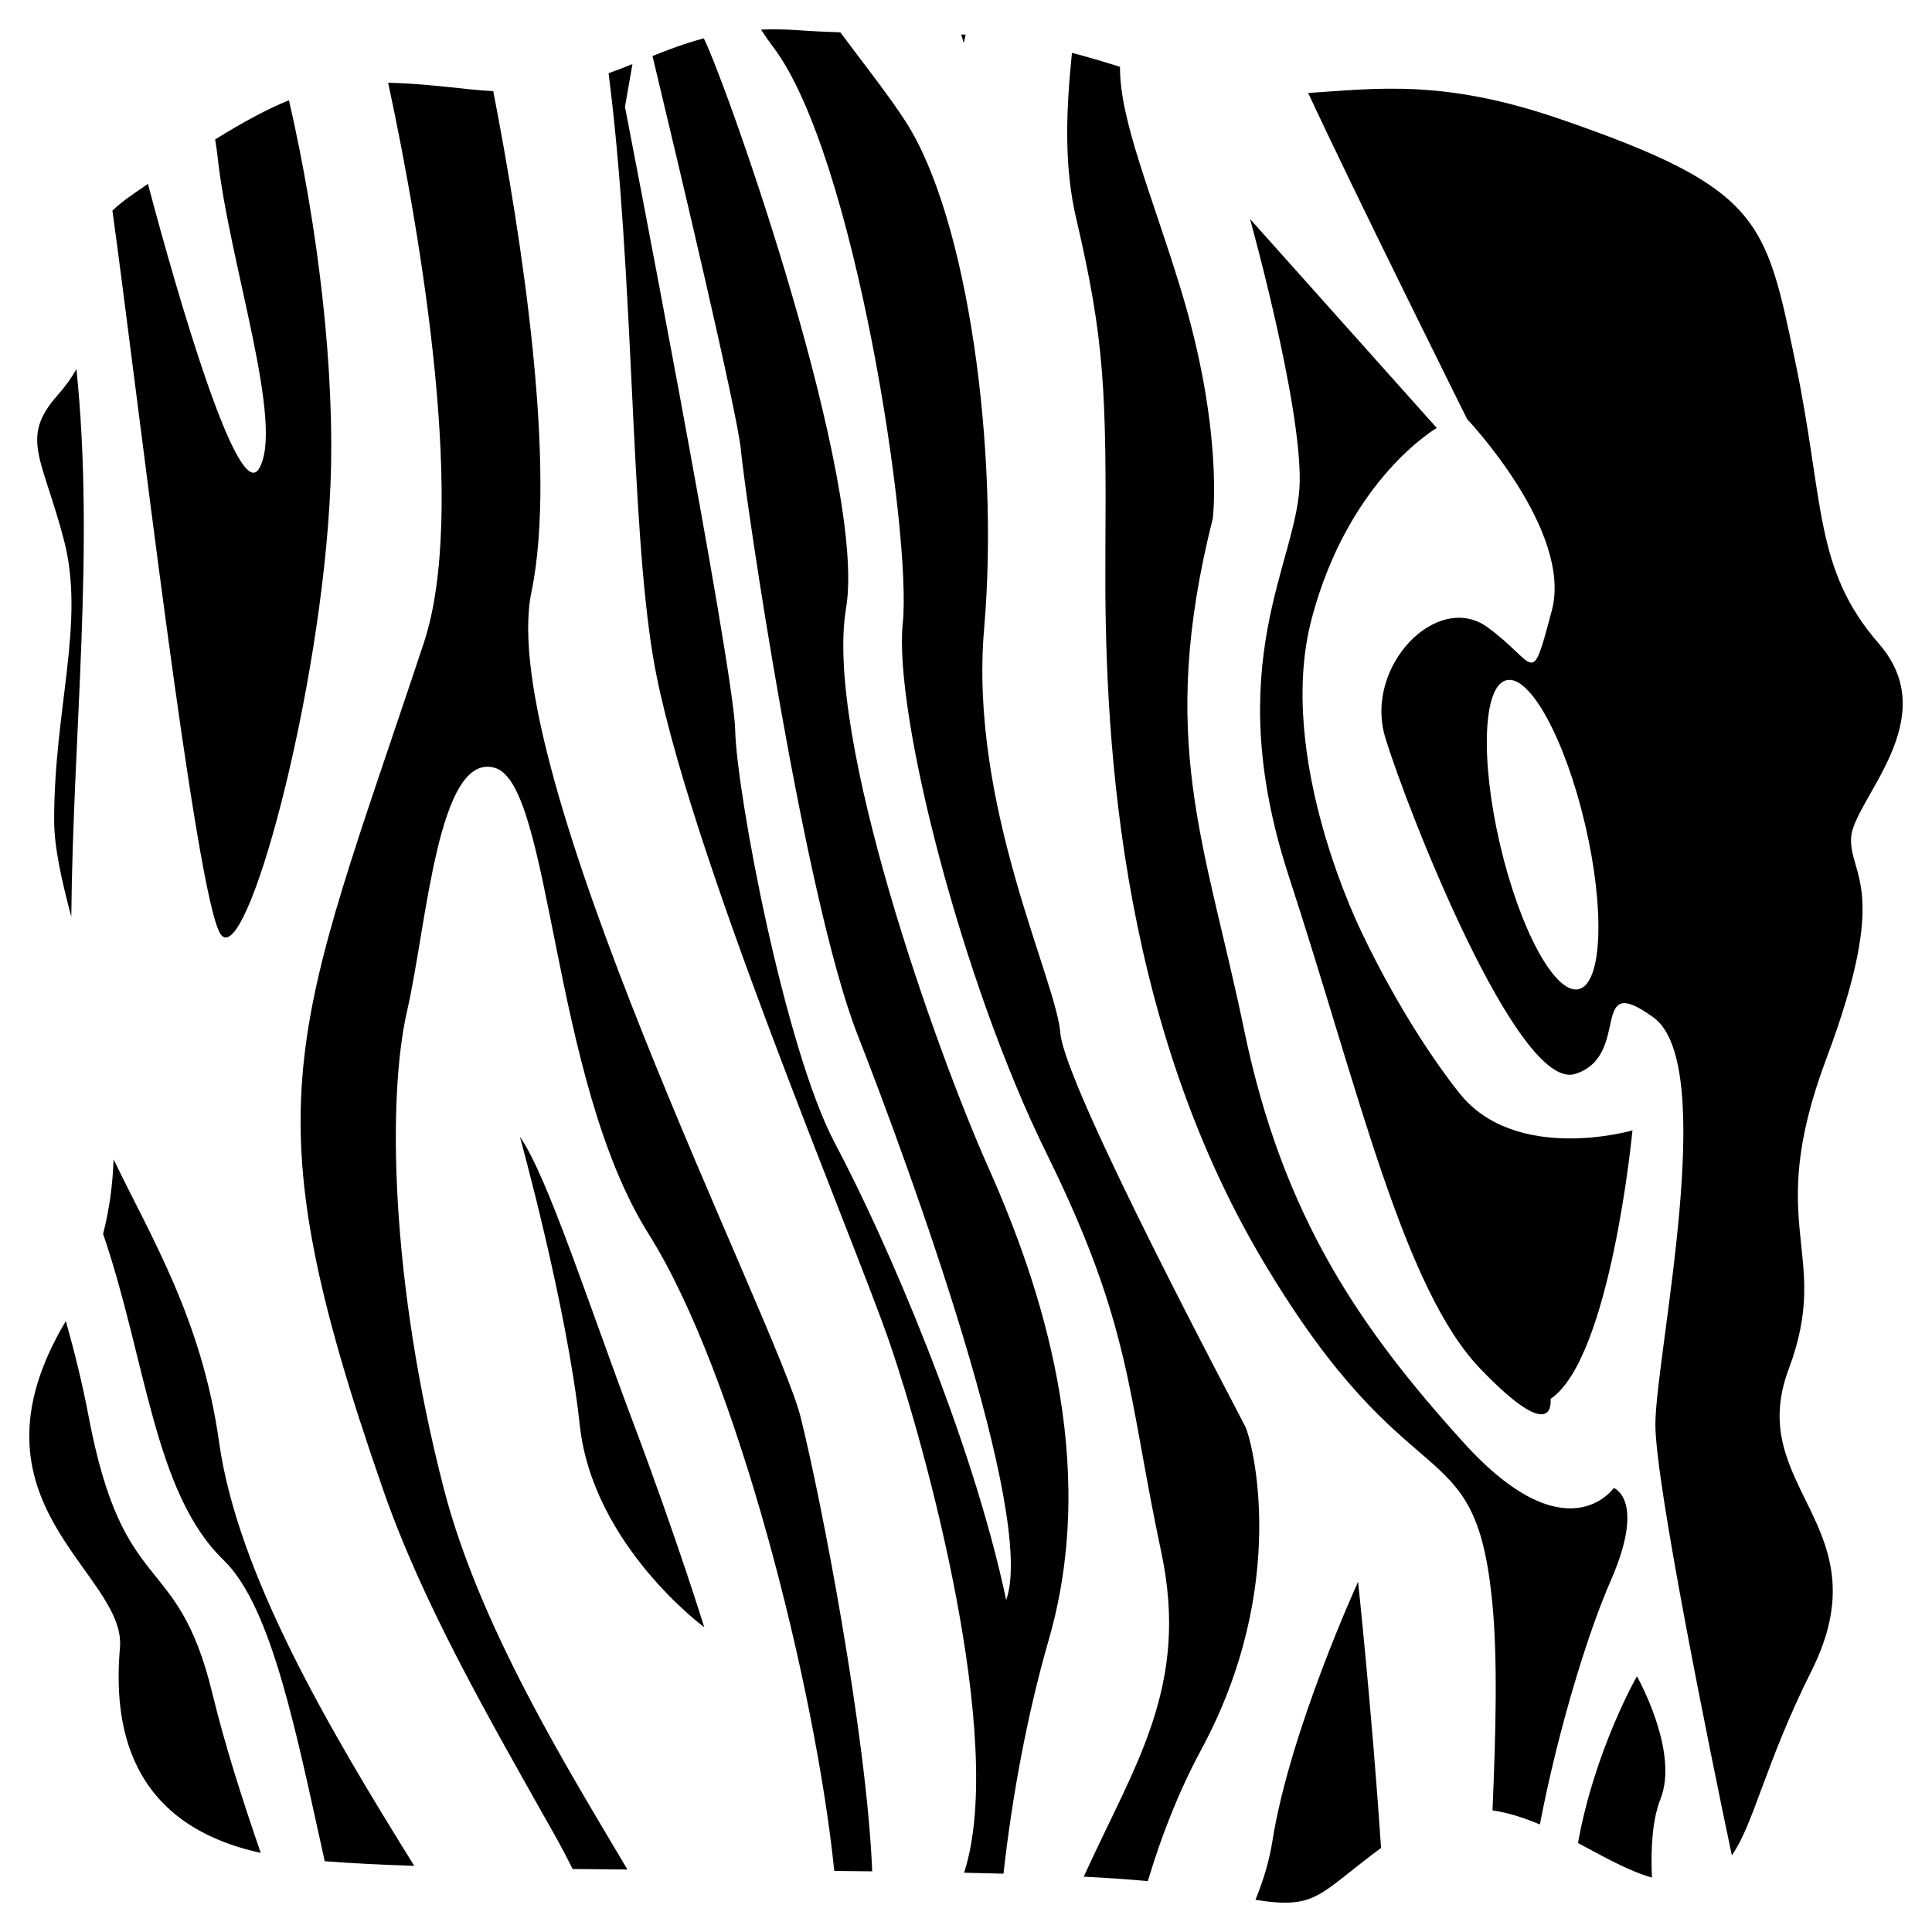 <?xml version="1.0" encoding="UTF-8" standalone="no"?>
<svg
   xmlns:dc="http://purl.org/dc/elements/1.1/"
   xmlns:cc="http://creativecommons.org/ns#"
   xmlns:rdf="http://www.w3.org/1999/02/22-rdf-syntax-ns#"
   xmlns:svg="http://www.w3.org/2000/svg"
   xmlns="http://www.w3.org/2000/svg"
   xmlns:sodipodi="http://sodipodi.sourceforge.net/DTD/sodipodi-0.dtd"
   xmlns:inkscape="http://www.inkscape.org/namespaces/inkscape"
   xml:space="preserve"
   version="1.1"
   style="image-rendering:optimizeQuality;shape-rendering:geometricPrecision;text-rendering:geometricPrecision"
   viewBox="0 0 500 500"
   x="0px"
   y="0px"
   fill-rule="evenodd"
   clip-rule="evenodd"
   id="svg14"
   sodipodi:docname="noun_wood texture_3739704.svg"
   width="500"
   height="500"
   inkscape:version="1.0.1 (1.0.1+r75)"><sodipodi:namedview
     pagecolor="#ffffff"
     bordercolor="#666666"
     borderopacity="1"
     objecttolerance="10"
     gridtolerance="10"
     guidetolerance="10"
     inkscape:pageopacity="0"
     inkscape:pageshadow="2"
     inkscape:window-width="1600"
     inkscape:window-height="837"
     id="namedview16"
     showgrid="false"
     inkscape:zoom="0.62804942"
     inkscape:cx="309.23236"
     inkscape:cy="394.15424"
     inkscape:window-x="1600"
     inkscape:window-y="30"
     inkscape:window-maximized="1"
     inkscape:current-layer="svg14" /><defs
     id="defs4"><style
       type="text/css"
       id="style2">
   
    .fil0 {fill:black}
   
  </style></defs><path
     class="fil0"
     d="m 34.043,50.519 c 1.456,-1.015 2.863,-1.987 4.24,-2.935 7.749,29.225 23.283,82.73 28.718,73.755 6.831,-11.276 -7.755,-53.468 -10.684,-80.755 -0.157,-1.437 -0.374,-2.941 -0.64,-4.493 7.374,-4.584 13.492,-7.864 19.109,-10.146 7.616,33.181 11.983,70.198 10.726,99.894 -2.247,53.009 -21.869,125.569 -28.428,115.917 C 50.628,232.244 35.233,98.636 29.091,54.499 c 1.371,-1.299 3.002,-2.627 4.952,-3.98 z m 66.411,-29.099 c 6.094,0.115 12.925,0.791 21.32,1.703 2.035,0.223 3.992,0.368 5.876,0.459 7.308,37.645 16.615,97.291 9.887,129.639 -9.464,45.496 63.524,189.087 69.648,213.475 5.218,20.77 17.11,82.132 18.541,117.602 -3.237,-0.036 -6.517,-0.067 -9.814,-0.097 C 211.063,436.804 190.728,355.632 167.862,319.352 142.574,279.225 142.84,203.012 128.073,198.718 c -14.773,-4.294 -17.605,40.683 -22.727,62.956 -5.122,22.28 -4.336,69.854 9.47,123.419 9.21,35.748 32.04,72.523 47.562,98.735 -4.795,-0.042 -9.53,-0.085 -14.187,-0.133 -1.504,-3.032 -3.086,-6.046 -4.765,-9.023 C 125.923,443.653 109.32,414.777 99.168,385.594 63.836,284.057 75.789,268.529 109.701,166.328 120.886,132.627 109.26,62.441 100.454,21.42 Z m 6.758,461.459 C 98.443,482.584 90.604,482.197 84.039,481.684 76.936,449.813 70.528,415.943 57.881,403.767 39.841,386.404 37.842,351.93 26.681,319.328 c 1.661,-6.444 2.494,-12.894 2.712,-19.29 9.591,19.949 22.866,41.425 27.299,73.139 4.783,34.256 28.664,74.577 50.521,109.703 z M 18.449,237.275 c -2.5,-9.482 -4.439,-17.98 -4.439,-25.064 0,-28.96 8.087,-51.101 2.549,-72.396 -5.538,-21.289 -11.499,-26.399 -1.703,-37.476 2.108,-2.386 3.708,-4.65 4.928,-6.813 4.777,46.553 -0.87,93.505 -1.335,141.749 z m 49.029,242.247 c -34.891,-7.622 -38.092,-34.003 -36.431,-53.106 1.691,-19.496 -42.18,-37.319 -14.006,-84.536 2.325,8.286 4.342,16.506 5.846,24.454 9.108,48.208 22.938,34.269 32.064,71.889 3.189,13.142 7.592,26.985 12.526,41.299 z M 134.541,294.173 c 7.06,9.965 18.016,43.98 29.34,74.033 11.318,30.053 18.384,52.925 18.384,52.925 0,0 -28.839,-21.229 -32.215,-52.279 -3.382,-31.049 -15.51,-74.679 -15.51,-74.679 z M 157.498,18.95 c 2.102,-0.749 4.149,-1.552 6.178,-2.368 l -1.933,11.064 c 0,0 28.163,144.968 28.519,161.238 0.356,16.265 12.846,82.615 25.88,107.106 13.033,24.49 35.398,76.056 44.258,118.086 7.851,-21.628 -24.605,-110.85 -38.484,-146.333 -13.879,-35.476 -29.038,-139.061 -30.168,-151.273 -0.894,-9.651 -16.41,-74.993 -22.884,-101.978 4.246,-1.697 8.552,-3.322 13.287,-4.572 6.48,13.287 42.271,115.156 36.805,147.517 -5.593,33.145 23.222,114.184 36.775,144.575 13.553,30.391 29.002,76.262 15.679,122.392 -5.617,19.459 -9.506,40.731 -11.705,60.498 -3.304,-0.091 -6.71,-0.169 -10.189,-0.242 l 0.157,-0.544 C 260.261,450.242 239.684,375.025 230.251,347.539 220.817,320.059 177.084,217.549 169.076,170.374 163.024,134.705 164.196,71.029 157.498,18.95 Z m 39.456,-11.288 c 2.851,-0.127 5.883,-0.097 9.138,0.127 4.119,0.29 7.876,0.471 11.379,0.58 6.746,9.005 12.725,16.609 16.899,23.077 16.174,25.046 24.285,85.532 20.323,131.204 -3.962,45.671 18.614,90.732 19.719,104.672 1.105,13.939 46.233,98.481 47.906,101.96 1.673,3.485 11.662,40.731 -11.457,83.563 -5.726,10.605 -10.273,22.171 -13.806,33.991 -4.795,-0.459 -10.376,-0.84 -16.579,-1.154 13.239,-29.159 27.45,-49.253 20.057,-83.992 C 291.727,360.288 292.905,343.239 270.836,298.486 248.768,253.732 231.247,184.253 233.633,161.327 236.024,138.395 221.191,39.895 200.077,12.131 199.068,10.809 198.029,9.311 196.954,7.662 Z m 51.801,1.25 1.16,0.072 c -0.314,1.401 -0.495,2.162 -0.495,2.162 0,0 -0.223,-0.809 -0.664,-2.235 z m 28.67,4.765 c 3.805,0.997 7.918,2.192 12.429,3.624 -0.097,13.879 8.28,33.055 15.787,57.726 11.119,36.558 8.226,59.17 8.226,59.17 -14.513,57.599 -1.915,83.914 8.111,132.339 10.02,48.431 30.095,77.294 56.772,106.774 26.677,29.479 38.895,11.783 38.895,11.783 0,0 8.437,2.978 -0.827,24.074 -5.55,12.629 -13.366,37.361 -18.3,63.005 -3.98,-1.691 -8.075,-3.032 -12.26,-3.642 0.87,-20.299 1.377,-39.638 -0.109,-54.356 -4.578,-45.393 -20.975,-23.494 -59.206,-87.707 -38.23,-64.213 -41.136,-139.254 -40.87,-182.335 0.266,-43.086 -0.151,-55.896 -7.58,-87.719 -3.104,-13.275 -2.651,-27.371 -1.069,-42.736 z m 79.994,464.57 c -16.313,12.061 -16.567,15.969 -32.511,13.426 1.927,-4.741 3.521,-9.694 4.385,-15.171 4.506,-28.585 22.177,-67.136 22.177,-67.136 0,0 3.527,32.952 5.949,68.881 z M 338.558,24.06 c 17.684,-1.117 34.933,-3.666 65.137,6.728 51.952,17.889 53.215,25.982 60.879,62.606 7.67,36.624 4.687,53.656 21.724,73.248 17.032,19.592 -6.819,40.459 -7.241,50.249 -0.429,9.796 10.219,12.774 -6.39,57.068 -16.609,44.288 1.703,49.826 -9.796,80.489 -11.499,30.663 24.696,40.459 5.961,77.935 -12.019,24.037 -14.924,39.662 -20.637,47.779 -5.46,-25.922 -19.846,-96.488 -19.786,-111.563 0.079,-18.089 16.585,-92.931 -0.495,-105.294 -17.086,-12.357 -5.442,9.881 -20.245,14.628 -14.815,4.747 -43.551,-68.561 -49.156,-87.042 -5.605,-18.481 13.498,-38.001 26.459,-28.555 12.961,9.446 11.125,16.331 16.633,-4.312 5.502,-20.649 -21.893,-49.531 -21.893,-49.531 0,0 -28.954,-58.125 -41.154,-84.433 z m 88.969,461.858 c -6.027,-1.697 -12.417,-5.369 -19.145,-8.939 4.312,-24.062 15.256,-43.159 15.256,-43.159 0,0 10.98,19.375 6.112,31.702 -1.987,5.031 -2.615,12.188 -2.223,20.396 z M 401.279,362.034 c 15.606,-10.533 21.199,-69.491 21.199,-69.491 0,0 -30.216,8.782 -44.868,-9.736 -14.652,-18.523 -25.173,-41.45 -25.173,-41.45 0,0 -22.57,-45.067 -12.961,-81.299 9.603,-36.231 32.366,-49.295 32.366,-49.295 L 323.501,56.661 c 0,0 13.184,47.26 12.864,67.981 -0.32,20.728 -20.945,46.625 -2.802,102.19 18.137,55.57 29.642,106.665 49.543,127.399 19.9,20.734 18.173,7.803 18.173,7.803 z M 389.888,176.033 c 6.082,-1.419 15.196,15.328 20.353,37.409 5.158,22.081 4.403,41.136 -1.679,42.555 -6.082,1.419 -15.196,-15.328 -20.353,-37.409 -5.158,-22.081 -4.403,-41.136 1.679,-42.555 z"
     id="path6"
     style="stroke-width:0.604" /></svg>
